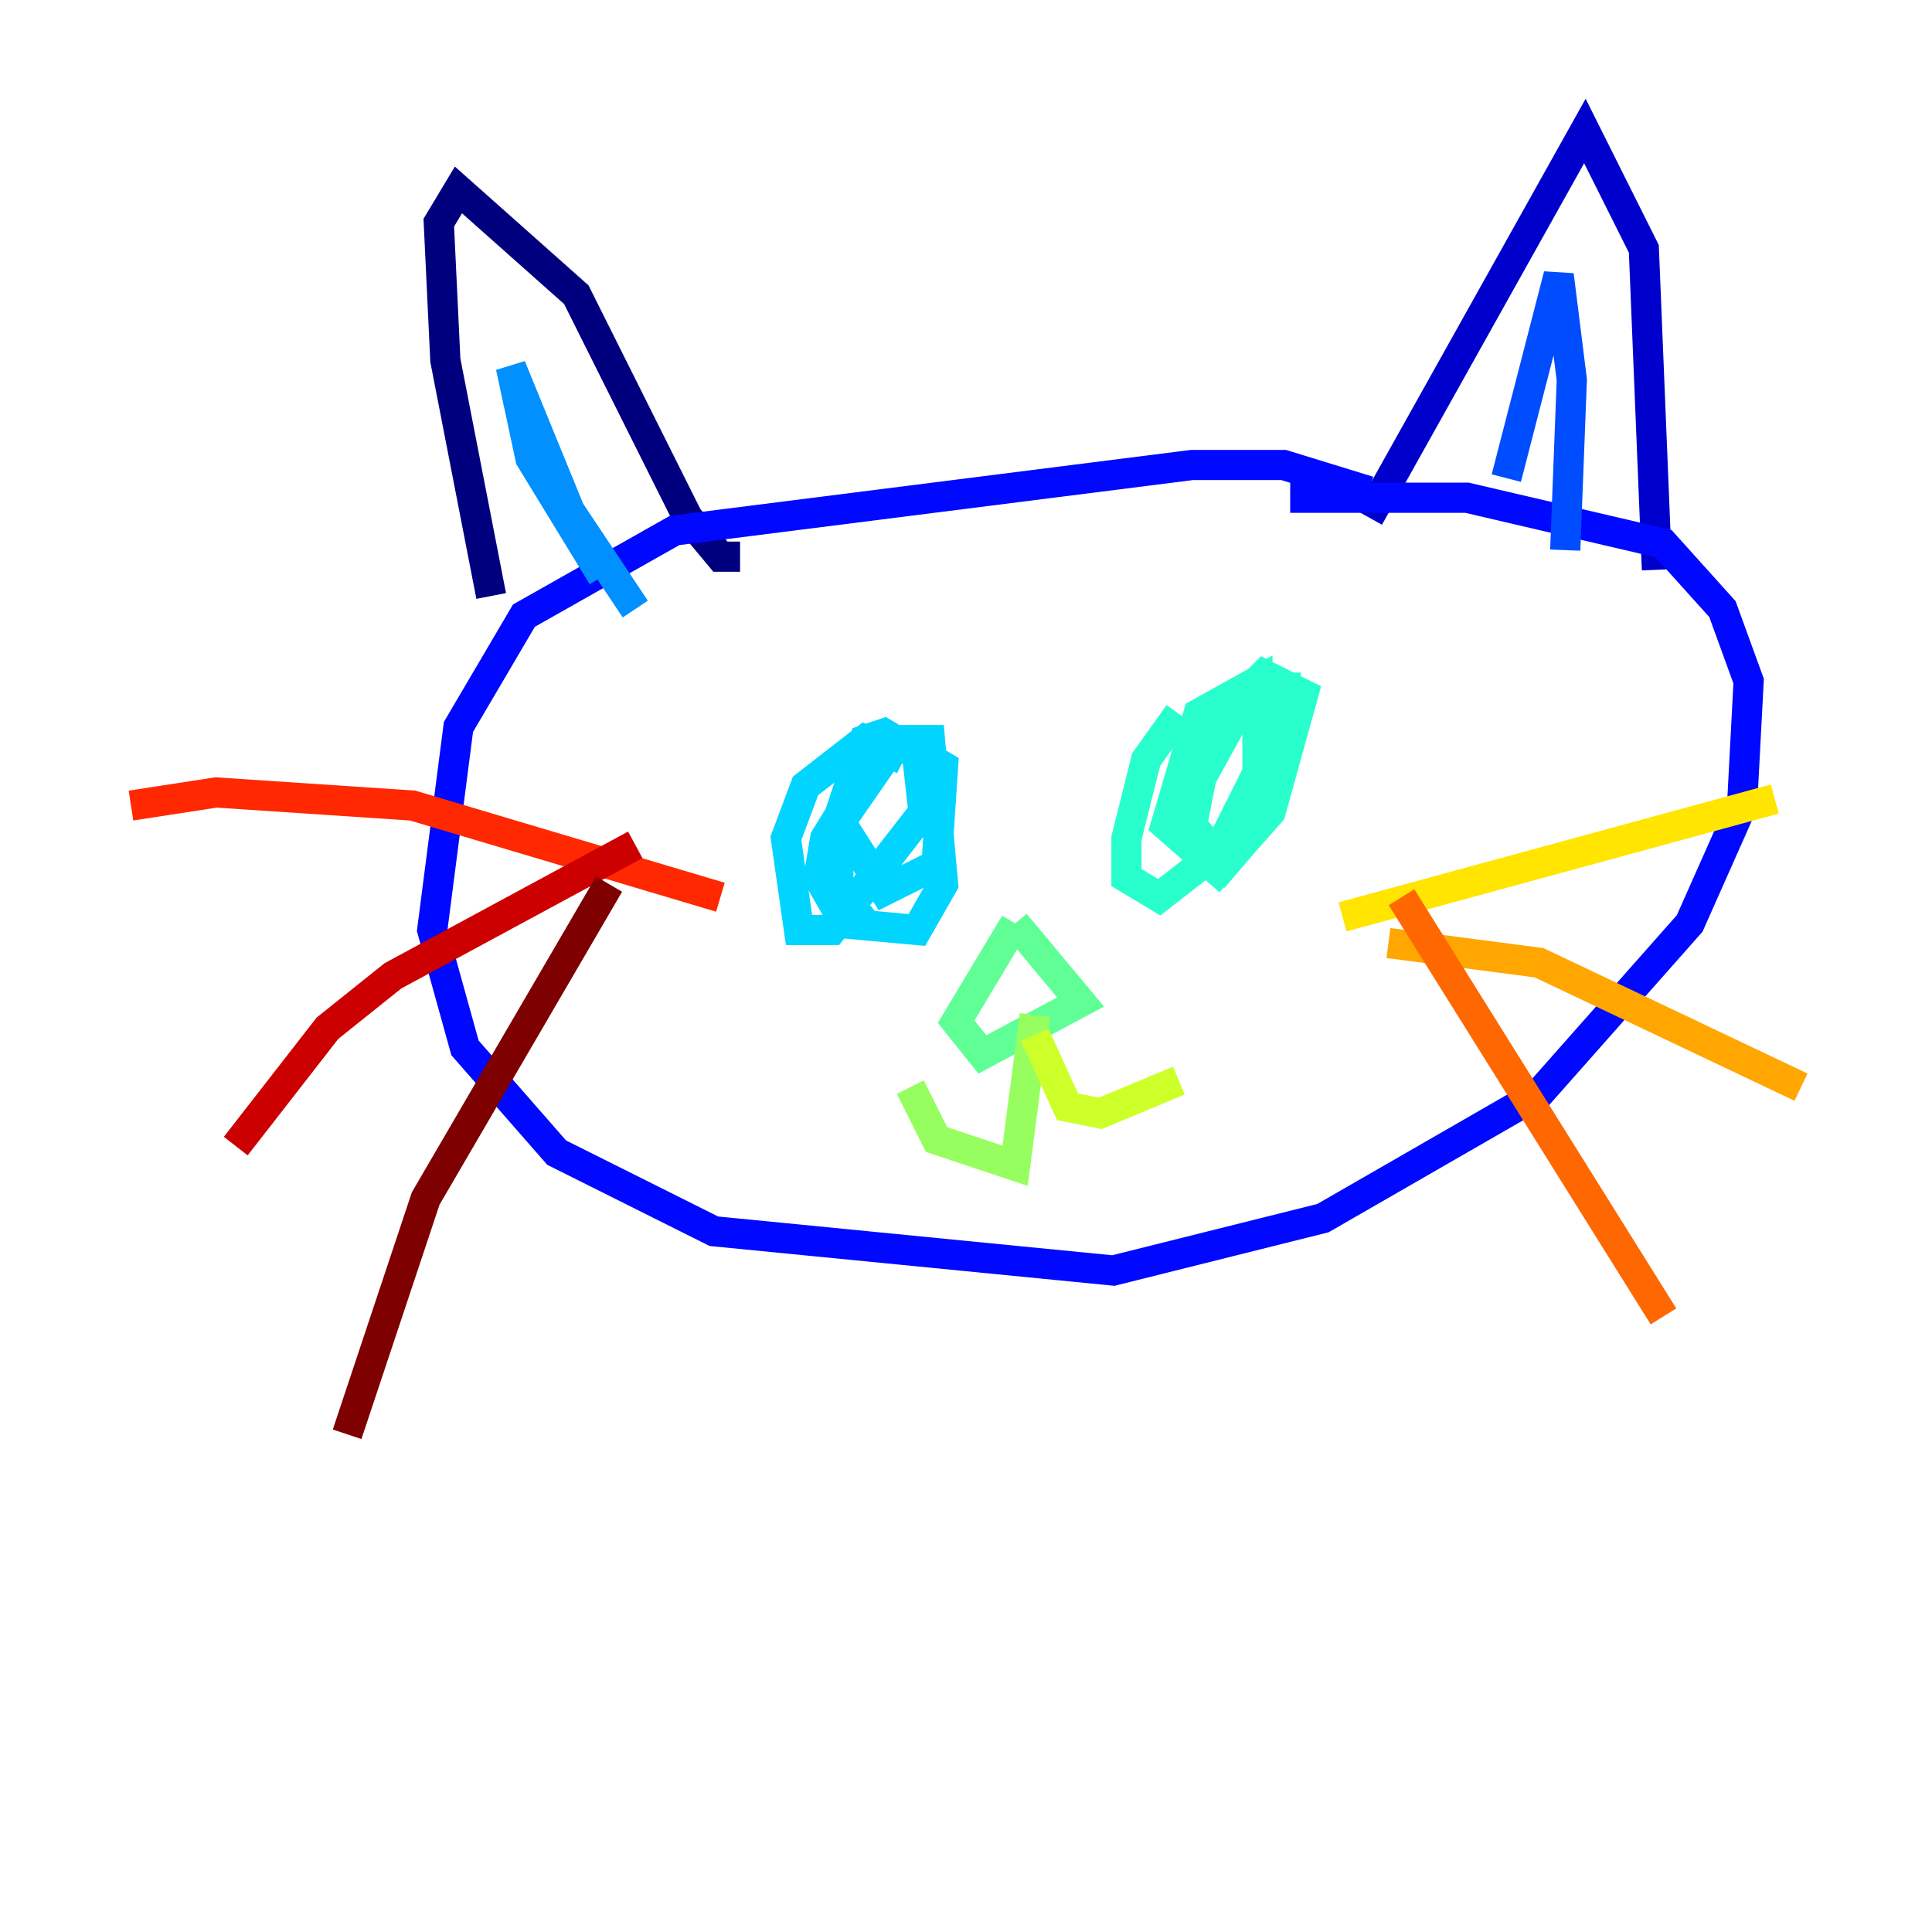 <?xml version="1.0" encoding="utf-8" ?>
<svg baseProfile="tiny" height="128" version="1.2" viewBox="0,0,128,128" width="128" xmlns="http://www.w3.org/2000/svg" xmlns:ev="http://www.w3.org/2001/xml-events" xmlns:xlink="http://www.w3.org/1999/xlink"><defs /><polyline fill="none" points="32.542,39.485 29.505,23.864 29.071,14.752 30.373,12.583 38.183,19.525 45.559,34.278 47.729,36.881 49.031,36.881" stroke="#00007f" stroke-width="2" /><polyline fill="none" points="90.685,34.278 105.003,8.678 108.909,16.488 109.776,37.749" stroke="#0000cc" stroke-width="2" /><polyline fill="none" points="90.685,32.542 85.044,30.807 78.969,30.807 44.691,35.146 34.712,40.786 30.373,48.163 28.637,61.614 30.807,69.424 36.881,76.366 47.295,81.573 73.763,84.176 87.647,80.705 101.966,72.461 111.946,61.18 115.417,53.37 115.851,45.125 114.115,40.352 110.21,36.014 97.193,32.976 85.478,32.976" stroke="#0008ff" stroke-width="2" /><polyline fill="none" points="99.797,31.675 103.268,18.224 104.136,25.166 103.702,36.447" stroke="#004cff" stroke-width="2" /><polyline fill="none" points="39.919,38.183 35.146,30.373 33.844,24.298 37.749,33.844 42.088,40.352" stroke="#0090ff" stroke-width="2" /><polyline fill="none" points="59.878,50.332 57.275,49.031 53.37,52.068 52.068,55.539 52.936,61.614 55.105,61.614 61.18,53.803 60.746,49.898 58.576,48.597 57.275,49.031 55.539,54.237 58.576,59.01 62.047,57.275 62.481,50.766 60.312,49.464 58.142,49.898 54.671,55.539 54.237,58.142 55.973,61.18 60.746,61.614 62.481,58.576 61.614,49.031 59.444,49.031 55.539,54.671 55.539,59.01 57.709,61.614" stroke="#00d4ff" stroke-width="2" /><polyline fill="none" points="78.102,47.295 75.932,50.332 74.63,55.539 74.63,58.142 76.8,59.444 80.705,56.407 83.308,51.2 83.308,45.125 79.403,47.295 77.234,54.671 80.705,57.709 84.176,53.803 86.346,45.993 83.742,44.691 80.271,48.163 78.969,54.671 81.139,57.275 83.742,54.237 85.044,45.559 82.875,45.559 78.102,54.237" stroke="#29ffcd" stroke-width="2" /><polyline fill="none" points="67.254,61.18 63.349,67.688 65.085,69.858 71.593,66.386 67.254,61.18" stroke="#5fff96" stroke-width="2" /><polyline fill="none" points="68.556,67.254 67.254,77.234 62.047,75.498 60.312,72.027" stroke="#96ff5f" stroke-width="2" /><polyline fill="none" points="68.556,68.556 70.725,73.329 72.895,73.763 78.102,71.593" stroke="#cdff29" stroke-width="2" /><polyline fill="none" points="88.949,60.746 117.586,52.936" stroke="#ffe500" stroke-width="2" /><polyline fill="none" points="91.986,62.481 101.966,63.783 119.322,72.027" stroke="#ffa600" stroke-width="2" /><polyline fill="none" points="92.854,59.444 110.21,87.214" stroke="#ff6700" stroke-width="2" /><polyline fill="none" points="47.729,59.444 27.336,53.37 14.319,52.502 8.678,53.37" stroke="#ff2800" stroke-width="2" /><polyline fill="none" points="42.088,55.973 26.034,64.651 21.695,68.122 15.62,75.932" stroke="#cc0000" stroke-width="2" /><polyline fill="none" points="40.352,58.576 28.203,79.403 22.997,95.024" stroke="#7f0000" stroke-width="2" /></svg>